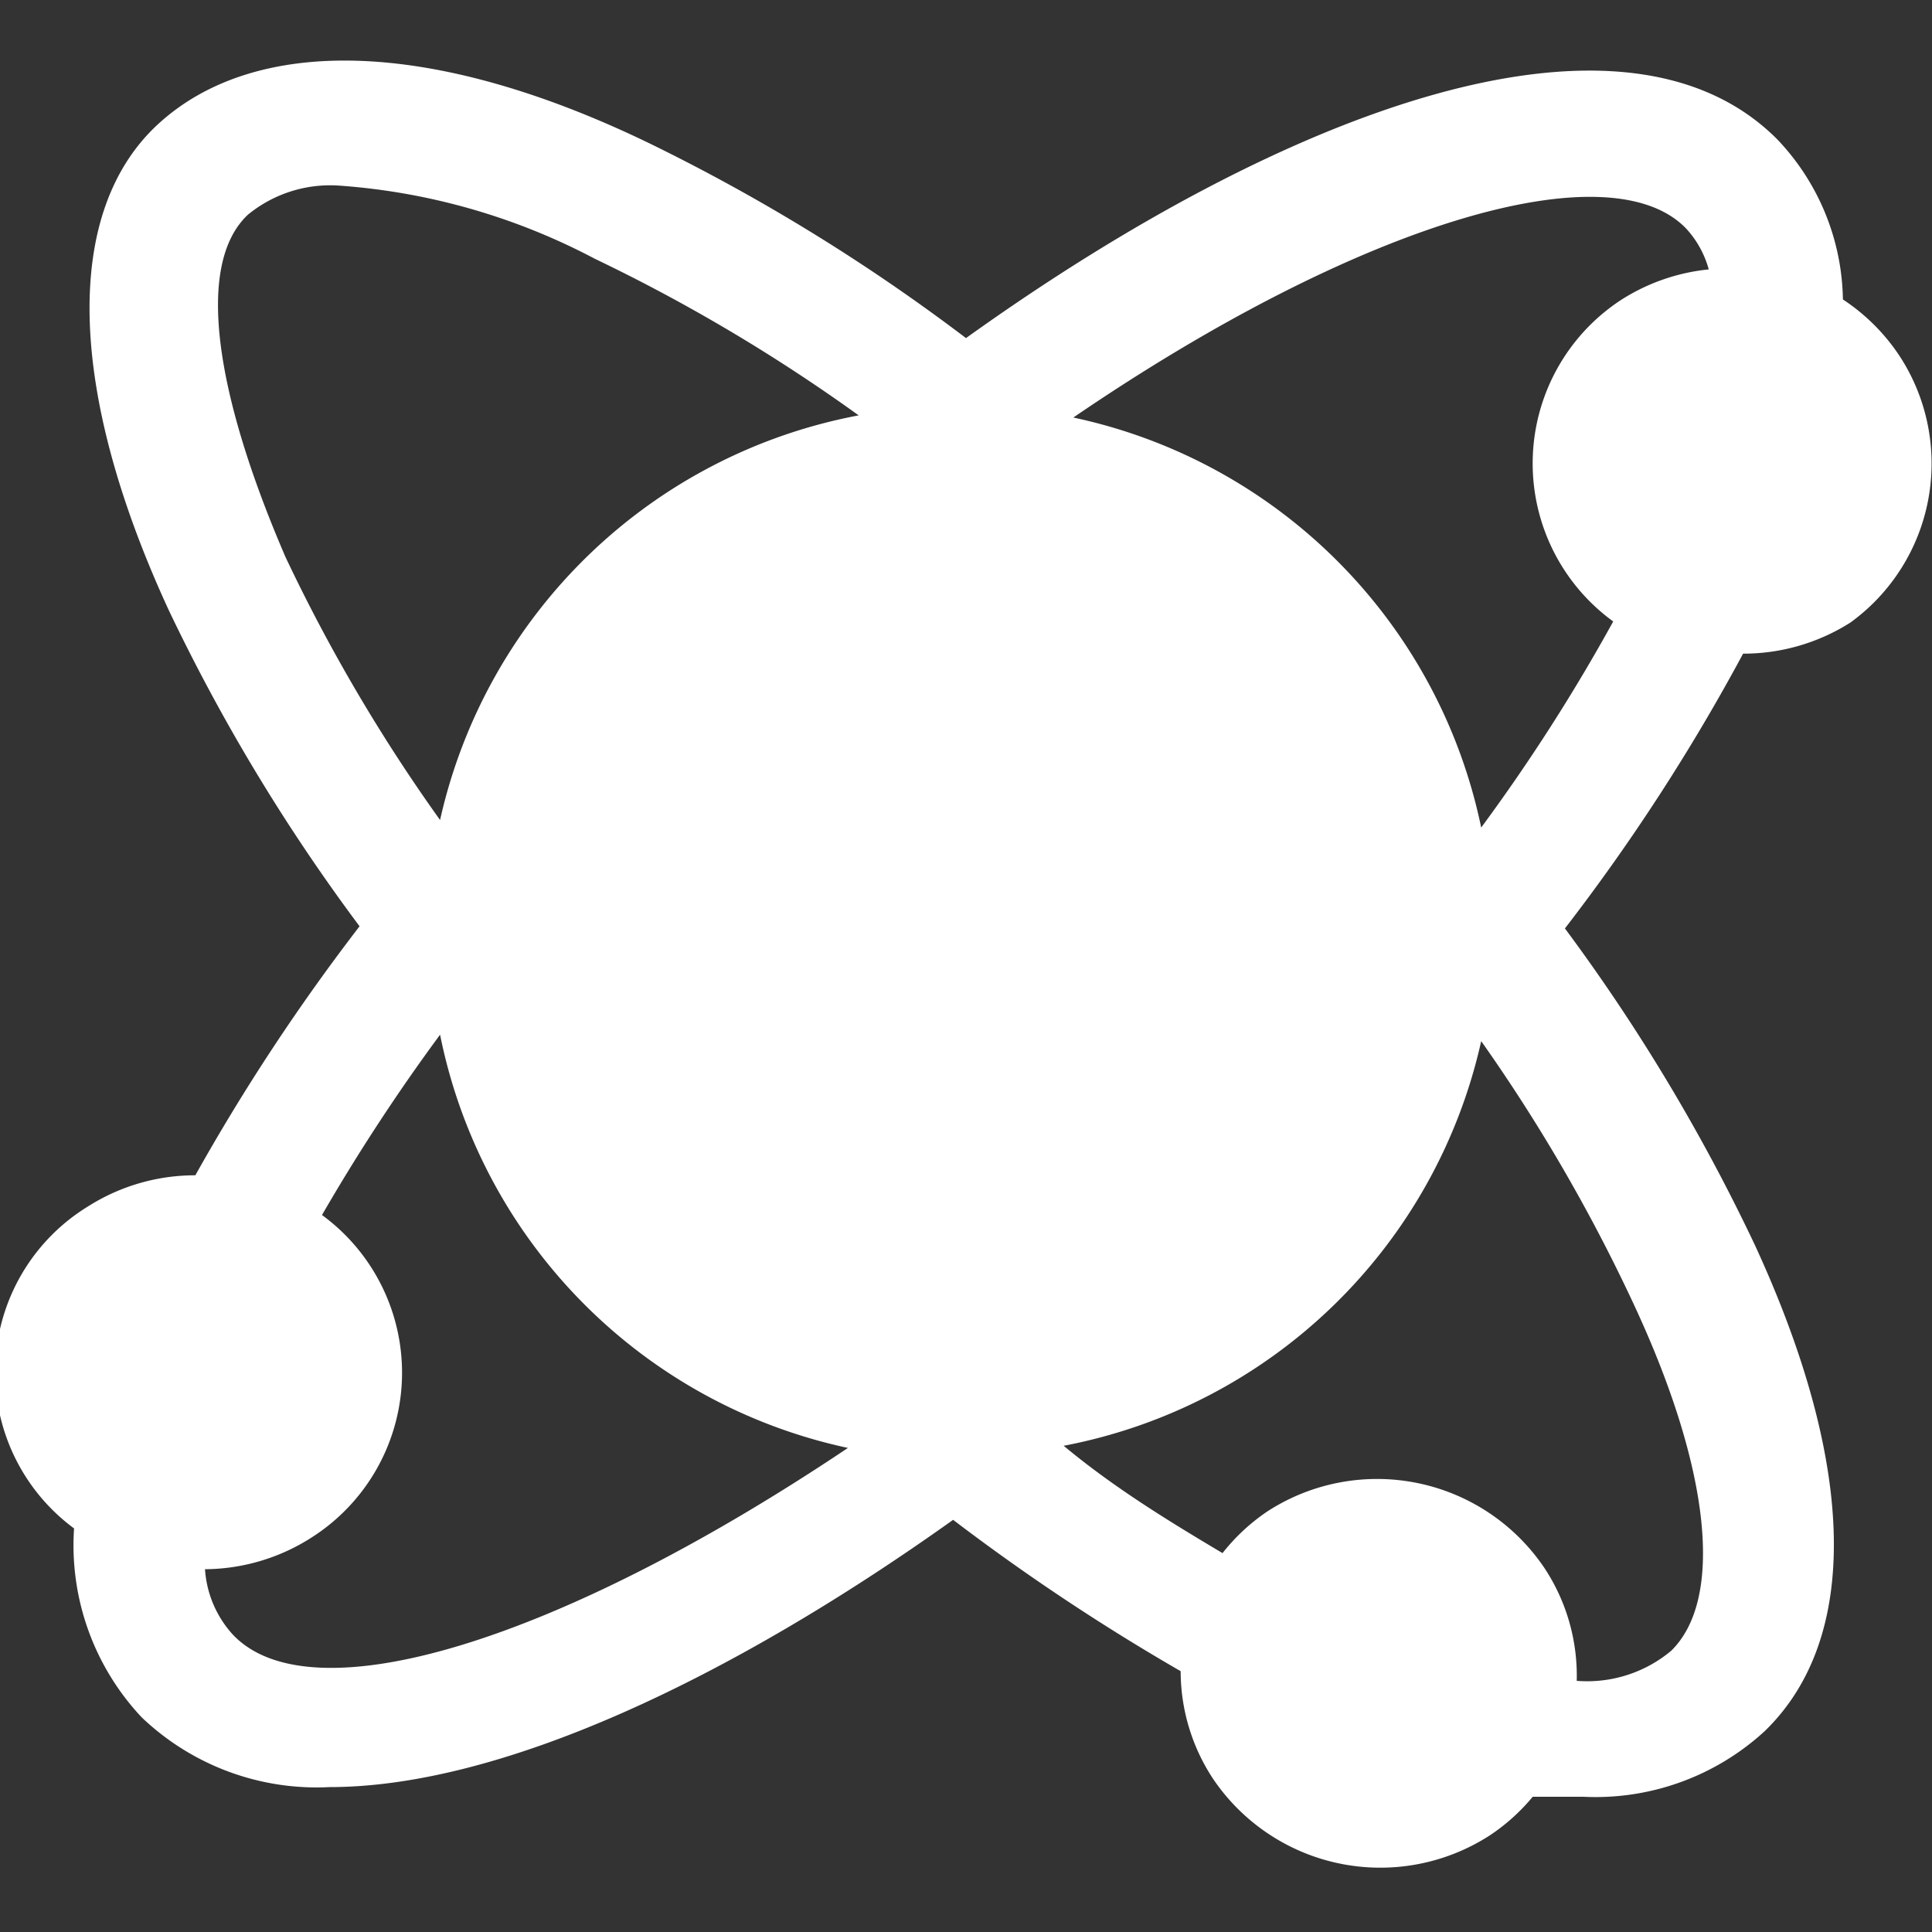 <svg id="图层_1" data-name="图层 1" xmlns="http://www.w3.org/2000/svg" width="18" height="18" viewBox="0 0 18 18">
  <rect x="0" y="0" width="18" height="18" fill="#333333" stroke="none"/>
  <defs>
    <style>
      .cls-1 {
        fill: #fff;
        fill-rule: evenodd;
      }
    </style>
  </defs>
  <title>物理世界</title>
  <path class="cls-1" d="M17.7,3.32a1.85,1.85,0,0,0-.53-0.53,2.21,2.21,0,0,0-.61-1.49C15.13-.14,12,1,9,3.15A17.78,17.78,0,0,0,6.06,1.34c-2.06-1-3.69-1-4.58-.19s-0.86,2.47.09,4.53A17.49,17.49,0,0,0,3.35,8.63a19.11,19.11,0,0,0-1.53,2.32,1.86,1.86,0,0,0-1,.29,1.81,1.81,0,0,0-.13,3A2.34,2.34,0,0,0,1.32,16a2.36,2.36,0,0,0,1.75.65c1.59,0,3.72-1,5.81-2.49A20,20,0,0,0,11,15.57a1.82,1.82,0,0,0,.3,1,1.88,1.88,0,0,0,2.58.53,1.84,1.84,0,0,0,.4-0.36l0.47,0a2.33,2.33,0,0,0,1.69-.61c0.89-.86.86-2.47-0.09-4.53a17.49,17.49,0,0,0-1.77-2.95,18.63,18.63,0,0,0,1.66-2.56,1.86,1.86,0,0,0,1-.29A1.83,1.83,0,0,0,17.7,3.32ZM2.17,15.23a1,1,0,0,1-.26-0.61,1.86,1.86,0,0,0,1-.3,1.82,1.82,0,0,0,.09-3,18,18,0,0,1,1.1-1.68,4.93,4.93,0,0,0,3.8,3.85C5.2,15.3,2.9,16,2.17,15.23ZM4.1,7.64A15.88,15.88,0,0,1,2.66,5.19C2,3.66,1.82,2.46,2.31,2a1.21,1.21,0,0,1,.86-0.27,6,6,0,0,1,2.37.68A16.09,16.09,0,0,1,8,3.87,4.93,4.93,0,0,0,4.1,7.64Zm11.13,4.53c0.71,1.53.83,2.73,0.34,3.21a1.22,1.22,0,0,1-.88.28,1.82,1.82,0,0,0-.3-1.05,1.88,1.88,0,0,0-2.58-.53,1.84,1.84,0,0,0-.42.39c-0.47-.28-1-0.6-1.48-1a4.93,4.93,0,0,0,3.89-3.77A15.86,15.86,0,0,1,15.23,12.17ZM15.11,2.79a1.82,1.82,0,0,0-.08,3,17.25,17.25,0,0,1-1.23,1.92A4.93,4.93,0,0,0,10,3.89c2.68-1.83,5-2.5,5.71-1.76a0.92,0.92,0,0,1,.21.38A1.86,1.86,0,0,0,15.11,2.79Z"/>
</svg>

